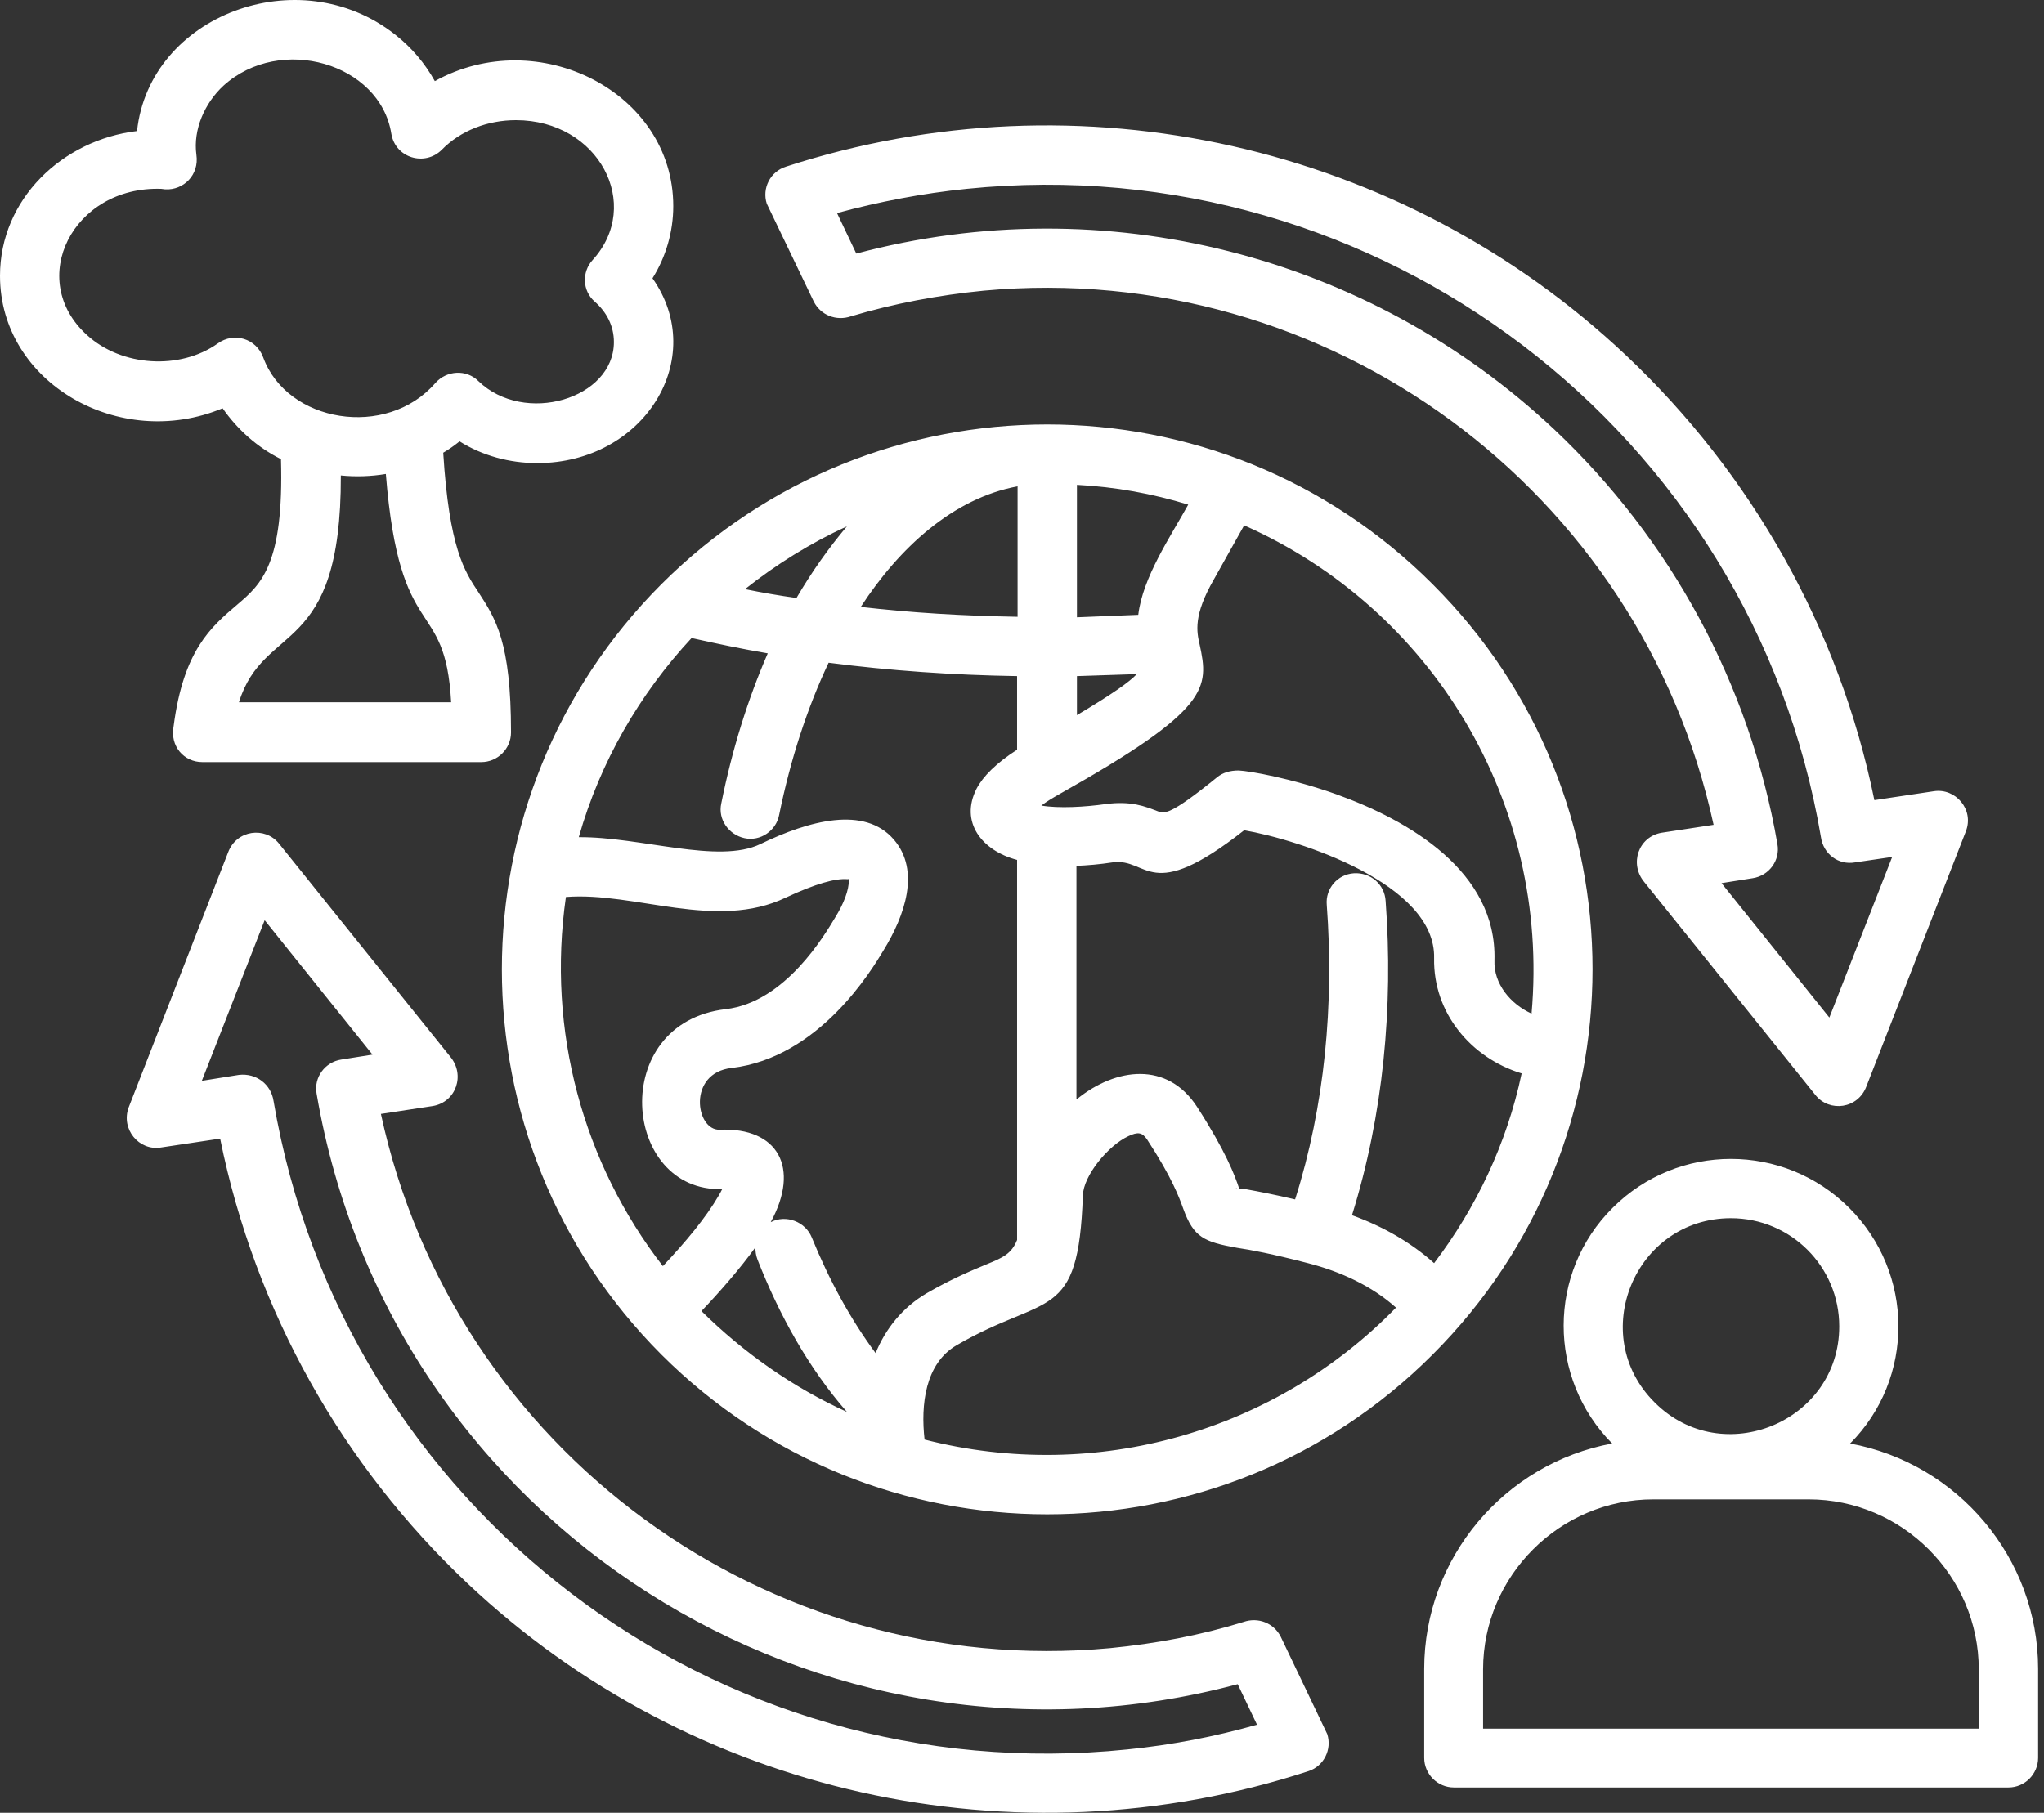 <svg width="124" height="110" viewBox="0 0 124 110" fill="none" xmlns="http://www.w3.org/2000/svg">
<rect x="0" y="0" width="124" height="110" fill="#333333" stroke="none"/>
<path d="M109.719 90.982H100.295C94.623 90.982 89.972 95.63 89.972 101.297V104.895H120.042V101.297C120.042 95.63 115.391 90.982 109.719 90.982ZM112.239 87.593C118.752 88.793 123.643 94.52 123.643 101.267V106.664C123.643 107.654 122.833 108.464 121.843 108.464H88.201C87.211 108.464 86.4 107.654 86.4 106.664V101.267C86.4 94.52 91.292 88.793 97.804 87.593C93.873 83.635 93.873 77.218 97.834 73.29C101.796 69.332 108.218 69.332 112.179 73.29C116.141 77.248 116.171 83.635 112.239 87.593ZM105.007 73.92C99.185 73.92 96.244 80.996 100.385 85.105C104.497 89.213 111.579 86.274 111.579 80.487C111.579 76.858 108.638 73.92 105.007 73.92ZM9.783 11.459C4.412 11.279 1.561 16.976 5.282 20.335C7.383 22.254 10.924 22.464 13.205 20.845C14.195 20.125 15.546 20.545 15.966 21.684C17.406 25.642 23.438 26.662 26.409 23.244C27.099 22.464 28.3 22.404 29.02 23.123C31.811 25.822 37.243 24.203 37.243 20.755C37.243 19.765 36.793 18.925 36.073 18.296C35.322 17.636 35.292 16.497 35.953 15.777C39.014 12.418 36.313 7.291 31.301 7.291C29.59 7.291 27.94 7.921 26.799 9.09C25.779 10.11 23.978 9.6 23.738 8.101C23.048 3.843 17.016 2.073 13.565 5.192C12.424 6.241 11.704 7.861 11.914 9.39C12.094 10.619 11.134 11.549 10.024 11.489L9.783 11.459ZM8.313 7.951C9.063 0.934 18.126 -2.514 23.978 2.103C24.969 2.883 25.779 3.843 26.379 4.922C32.651 1.444 40.844 5.582 40.844 12.508C40.844 14.068 40.394 15.597 39.584 16.886C43.005 21.744 39.074 28.101 32.591 28.101C30.911 28.101 29.26 27.651 27.88 26.782C27.58 27.022 27.25 27.262 26.889 27.471C27.25 33.259 28.18 34.668 29.02 35.928C30.071 37.547 31.001 38.956 31.001 44.444C31.001 45.433 30.191 46.243 29.2 46.243H12.274C11.164 46.243 10.294 45.283 10.534 44.054C11.134 39.466 12.784 38.056 14.405 36.677C15.846 35.448 17.226 34.248 17.046 27.861C15.605 27.142 14.405 26.062 13.505 24.773C7.263 27.381 0 23.244 0 16.736C0 12.089 3.781 8.49 8.313 7.951ZM23.408 28.761C22.508 28.911 21.578 28.941 20.677 28.851C20.707 39.946 16.026 37.697 14.495 42.614H27.37C27.009 36.047 24.248 39.286 23.408 28.761ZM84.69 79.347C83.219 78.028 81.329 77.158 79.348 76.648C77.157 76.079 75.867 75.839 75.056 75.719C73.046 75.359 72.415 75.089 71.785 73.35C71.545 72.69 71.125 71.491 69.594 69.152C69.294 68.702 69.024 68.672 68.454 68.942C67.224 69.512 65.723 71.341 65.693 72.54C65.423 80.307 63.502 78.448 58.04 81.626C56.12 82.736 55.85 85.254 56.09 87.353C66.533 90.022 77.397 86.844 84.69 79.347ZM53.119 82.106C53.719 80.637 54.739 79.347 56.21 78.478C57.77 77.578 58.941 77.098 59.871 76.709C60.831 76.319 61.371 76.079 61.702 75.239V52.18C59.541 51.61 58.22 49.871 59.241 47.862C59.631 47.112 60.441 46.303 61.702 45.493V41.025C57.8 40.965 53.989 40.695 50.268 40.215C48.977 42.944 47.957 46.063 47.267 49.451C47.087 50.411 46.126 51.07 45.166 50.861C44.206 50.651 43.545 49.721 43.755 48.761C44.416 45.463 45.376 42.404 46.576 39.646C44.986 39.376 43.425 39.046 41.955 38.716C38.804 42.105 36.403 46.243 35.112 50.801C38.864 50.771 43.575 52.45 46.126 51.22C49.097 49.781 52.458 48.882 54.229 50.95C55.85 52.84 54.889 55.568 53.599 57.667C52.879 58.867 49.697 64.174 44.386 64.804C41.685 65.104 42.195 68.612 43.665 68.552C47.207 68.402 48.557 70.861 46.756 74.16C47.687 73.68 48.857 74.13 49.247 75.089C50.298 77.668 51.588 80.037 53.119 82.106ZM65.333 66.693C67.704 64.774 70.825 64.384 72.626 67.173C74.366 69.872 74.906 71.311 75.176 72.121L75.086 72.151C75.176 72.151 75.266 72.091 75.687 72.181C76.347 72.3 77.277 72.48 78.568 72.78C80.368 67.113 80.938 60.936 80.488 54.909C80.398 53.919 81.148 53.05 82.139 52.99C83.129 52.93 83.999 53.649 84.059 54.669C84.54 61.116 83.909 67.683 82.019 73.74C83.849 74.4 85.56 75.359 87.001 76.648C89.551 73.29 91.412 69.392 92.312 65.134C89.251 64.204 86.941 61.476 87.001 58.147C87.121 53.619 78.778 50.95 75.477 50.381C69.684 54.939 69.684 52.03 67.494 52.33C66.713 52.45 65.993 52.51 65.303 52.54V66.693H65.333ZM75.026 72.121L75.116 72.151C75.026 72.121 74.876 72.001 75.026 72.121ZM75.477 31.879L73.646 35.148C72.385 37.337 72.596 38.326 72.776 39.106C73.346 41.745 73.436 43.034 64.313 48.162C63.832 48.432 63.442 48.672 63.172 48.882C64.222 49.061 65.813 48.971 67.073 48.791C68.634 48.582 69.474 48.941 70.195 49.211C70.615 49.391 70.945 49.511 73.826 47.172C74.186 46.872 74.636 46.752 75.146 46.752C75.807 46.782 78.358 47.232 81.058 48.192C85.47 49.781 90.812 52.87 90.662 58.267C90.602 59.706 91.652 60.936 92.913 61.506C94.053 48.702 86.85 36.917 75.477 31.879ZM65.333 43.394C67.494 42.105 68.514 41.385 68.964 40.905L65.333 41.025V43.394ZM69.054 37.307C69.324 35.028 71.005 32.569 72.085 30.62C69.925 29.96 67.674 29.541 65.333 29.421V37.457L69.054 37.307ZM45.196 35.748C46.216 35.958 47.267 36.137 48.317 36.287C49.247 34.698 50.268 33.259 51.378 31.939C49.157 32.959 47.087 34.248 45.196 35.748ZM52.218 36.827C55.309 37.187 58.401 37.367 61.732 37.427V29.511C57.83 30.23 54.559 33.229 52.218 36.827ZM51.378 85.674C49.067 83.035 47.267 79.797 45.946 76.409C45.856 76.169 45.826 75.929 45.826 75.689C44.896 76.978 43.695 78.358 42.555 79.557C45.106 82.076 48.077 84.175 51.378 85.674ZM40.214 76.828C41.595 75.359 42.825 73.89 43.605 72.54C43.695 72.391 43.755 72.27 43.815 72.151C37.753 72.361 36.853 62.075 44.026 61.236C47.657 60.816 50.058 56.678 50.658 55.688C51.198 54.819 51.498 54.009 51.498 53.409C51.498 53.229 51.588 53.349 51.408 53.349C50.688 53.289 49.487 53.619 47.687 54.459C43.455 56.498 38.504 54.099 34.332 54.429C33.162 62.555 35.382 70.591 40.214 76.828ZM86.91 82.196C74.006 95.12 53.059 95.12 40.124 82.196C27.22 69.272 27.22 48.372 40.124 35.448C53.059 22.524 74.006 22.524 86.91 35.448C99.845 48.342 99.845 69.272 86.91 82.196ZM110.469 50.801C106.297 26.212 83.669 8.91 58.641 11.459C55.97 11.729 53.329 12.239 50.778 12.928L51.948 15.387C67.013 11.369 83.039 15.477 94.293 26.062C101.316 32.689 106.147 41.475 107.828 51.22C108.008 52.21 107.318 53.139 106.327 53.289L104.437 53.589L110.979 61.745L114.79 52L112.54 52.33C111.519 52.51 110.619 51.82 110.469 50.801ZM98.645 21.564C106.237 28.731 111.579 38.117 113.71 48.552L117.311 48.012C118.632 47.802 119.772 49.121 119.262 50.441L113.23 65.913C112.72 67.293 110.979 67.503 110.139 66.453L99.755 53.529C98.825 52.42 99.395 50.771 100.805 50.531L103.956 50.051C99.545 29.75 80.608 15.717 59.691 17.636C56.93 17.906 54.229 18.416 51.618 19.195C50.748 19.495 49.788 19.135 49.367 18.296L46.516 12.359C46.216 11.429 46.726 10.409 47.687 10.11C65.513 4.322 85.08 8.76 98.645 21.564ZM16.596 66.813C20.797 91.522 43.395 108.733 68.394 106.155C71.095 105.885 73.706 105.375 76.257 104.655L75.086 102.197C49.727 108.973 23.678 92.571 19.207 66.363C19.027 65.374 19.717 64.444 20.707 64.294L22.598 63.994L16.056 55.838L12.244 65.584L14.495 65.224C15.546 65.104 16.446 65.794 16.596 66.813ZM28.36 96.079C20.827 88.973 15.485 79.617 13.355 69.092L9.753 69.632C8.433 69.842 7.323 68.522 7.803 67.203L13.835 51.73C14.345 50.351 16.086 50.141 16.926 51.19L27.31 64.114C28.24 65.224 27.67 66.873 26.259 67.113L23.108 67.593C27.52 88.013 46.546 101.927 67.344 100.008C70.105 99.738 72.836 99.228 75.447 98.418C76.317 98.118 77.277 98.478 77.697 99.318L80.518 105.225C80.818 106.155 80.308 107.174 79.378 107.474C61.552 113.291 41.925 108.883 28.36 96.079Z" fill="white"/>
</svg>
